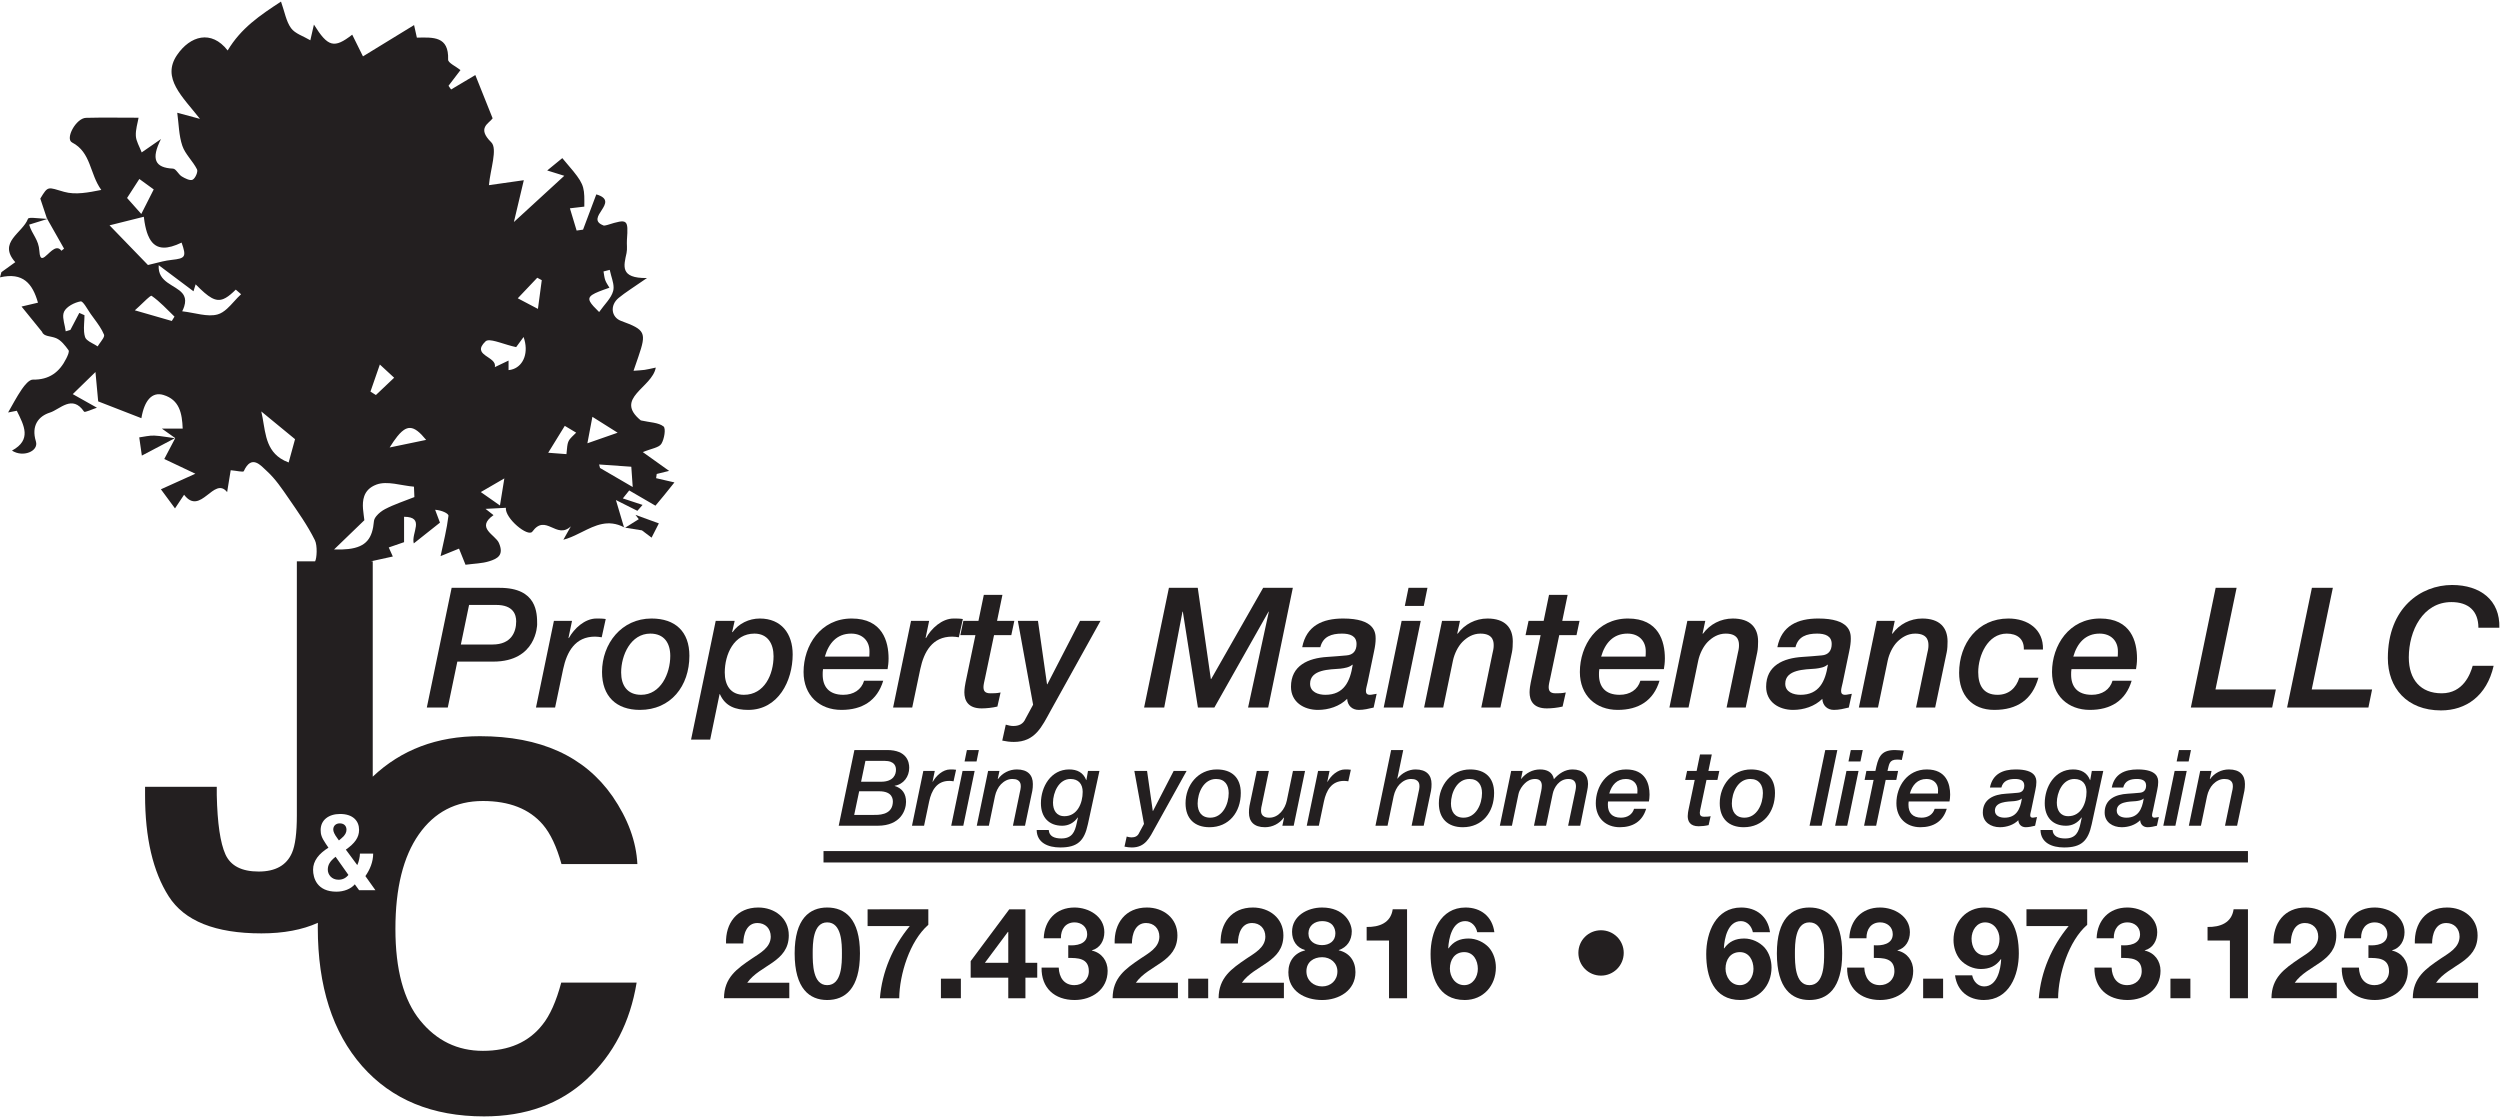 <?xml version="1.0" encoding="UTF-8" standalone="no"?>
<svg
   xmlns:dc="http://purl.org/dc/elements/1.1/"
   xmlns:cc="http://creativecommons.org/ns#"
   xmlns:rdf="http://www.w3.org/1999/02/22-rdf-syntax-ns#"
   xmlns:svg="http://www.w3.org/2000/svg"
   xmlns="http://www.w3.org/2000/svg"
   viewBox="0 0 2016 901.333"
   height="901.333"
   width="2016"
   xml:space="preserve"
   id="svg2"
   version="1.1"><defs
     id="defs6" /><g
     transform="matrix(1.333,0,0,-1.333,0,901.333)"
     id="g10"><g
       transform="scale(0.1)"
       id="g12"><path
         id="path14"
         style="fill:#231f20;fill-opacity:1;fill-rule:nonzero;stroke:none"
         d="m 3883.34,3553.34 c 8.71,-6.59 18.19,-13.75 28.04,-21.21 9.86,-7.45 20.1,-15.19 30.33,-22.93 v 0 c 7.48,14.65 14.95,29.29 22.32,43.73 7.37,14.45 14.65,28.71 21.72,42.57 -14.81,5.38 -28.48,10.36 -41.32,15.04 -38.49,14.01 -69.38,25.25 -100.27,36.49 6.74,-8.67 13.48,-17.34 20.22,-26.01 -27.48,-17.16 -54.95,-34.31 -82.43,-51.47 34.73,-5.46 69.34,-11.04 101.39,-16.21" /><path
         id="path16"
         style="fill:#231f20;fill-opacity:1;fill-rule:nonzero;stroke:none"
         d="m 3776.47,3566.14 c 1.83,1.14 3.66,2.27 5.48,3.41 -0.74,0.12 -1.46,0.24 -2.2,0.36 -0.1,-0.14 -3.28,-3.77 -3.28,-3.77" /><path
         id="path18"
         style="fill:#231f20;fill-opacity:1;fill-rule:nonzero;stroke:none"
         d="m 933.473,4126.52 c -30.145,1.33 -60.711,-6.85 -91.09,-10.79 5.23,-36.62 10.457,-73.25 15.73,-110.19 28.758,15.16 54.489,28.72 79.2,41.74 18.734,9.87 36.785,19.38 54.082,28.5 14.875,7.84 29.585,15.59 43.925,23.15 7.47,3.94 15,7.91 22.43,11.82 -31.16,4.02 -62.051,9.8 -92.996,13.25 -10.414,1.16 -20.836,2.06 -31.281,2.52" /><path
         id="path20"
         style="fill:#231f20;fill-opacity:1;fill-rule:nonzero;stroke:none"
         d="m 2920.66,1916.01 c 160.6,0 281.81,-47.7 363.6,-143.07 45.72,-53.66 83.24,-133.2 112.45,-238.51 h 459.1 c -6.89,137.15 -57.02,273.74 -150.41,409.92 -169.12,242.45 -436.52,363.7 -802.24,363.7 -259.58,0 -475.61,-81.75 -648.26,-244.86 v 1302.78 h -11.04 c 41.98,9.22 86.26,18.94 132.5,29.09 -10.14,22.5 -17.42,38.65 -24.7,54.8 27.09,9.32 54.19,18.64 92.75,31.91 v 153.76 c 129.63,-1.36 41.23,-98.98 58.73,-161.22 58.46,46.38 108.86,86.37 158.39,125.66 -9.7,25.84 -19.46,51.83 -29.21,77.82 39.44,-2.69 82.34,-22.36 80.61,-36.67 -9.69,-80.62 -30.11,-159.94 -47.73,-243.75 32.06,13.05 69.14,28.14 111.6,45.42 15.27,-37.91 27.61,-68.59 39.3,-97.63 52.62,7.16 100.03,7.54 143.31,21.1 49.95,15.66 90.89,36.64 58.81,110.67 -21.66,49.98 -142.64,91.12 -32.73,168.45 -10.31,8.09 -20.63,16.19 -48.28,37.86 55.36,2.91 88.54,4.66 122.94,6.47 -6.5,-63.5 134.29,-179.79 160.36,-143.97 81.39,111.78 145.47,-50.75 233.04,31.9 -27.87,-49.65 -36.73,-65.43 -45.59,-81.21 7.86,2.05 15.62,4.43 23.29,7.07 0.17,0.05 0.32,0.13 0.49,0.18 31.02,10.7 60.69,25.55 90.06,40.21 79.41,39.67 156.69,77.87 252.91,28.2 -10.15,34.21 -20.45,68.92 -31.77,107.09 -5.42,18.26 -10.99,37.08 -17.04,57.46 55.17,-27.72 92.52,-46.48 129.86,-65.25 10.46,11.94 20.92,23.88 31.37,35.81 -39.8,13.11 -79.59,26.22 -119.39,39.33 12.87,16.07 25.75,32.14 38.63,48.2 52.49,-30.51 104.97,-61.03 158.65,-92.24 14.68,17.62 33.41,39.71 51.73,62.15 20.25,24.82 40.13,49.94 63.14,78.64 -46.51,10.72 -78.65,18.13 -110.78,25.54 1.18,8.52 2.37,17.04 3.56,25.56 23.43,5.78 46.86,11.57 75.12,18.54 -56.63,40.44 -107.29,76.63 -159.18,113.69 53.33,22.09 97.2,26.68 111.96,49.82 18.21,28.57 28.48,93.86 13.28,105.48 -31.85,24.36 -82.62,23.98 -137.43,36.43 -164.25,134.45 69.11,196.94 90.6,319.6 -31.59,-6.62 -49.26,-11.26 -67.22,-13.83 -18.1,-2.6 -36.48,-3.15 -67.34,-5.6 12.23,35.5 20.77,60.21 29.25,84.94 50.34,146.76 42.52,163 -104.26,216.68 -59.91,21.9 -69.51,94.28 -15.14,139.12 41.41,34.14 87.83,62.21 171.52,120.46 -166.19,-2.67 -139.83,75.28 -123.67,151.05 5.44,25.53 0.51,53.09 2.39,79.58 8.91,125.21 4.36,128.71 -117.89,90.52 -14.16,-4.42 -29.59,-4.8 -22.34,-3.7 -123.62,44.97 107.24,143.82 -45.07,188.52 -29.75,-79.2 -54.95,-146.25 -80.14,-213.3 -12.97,-1.87 -25.95,-3.74 -38.92,-5.61 l -40.64,134.59 c 28.55,3.35 57.1,6.71 87.18,10.24 0.25,25.49 0.45,46.2 -0.27,64.06 -3.14,77.41 -23.63,101.39 -132.9,229.33 l -0.08,-0.07 c -28.07,-22.87 -55.99,-45.74 -91.23,-74.62 35.24,-10.98 61.54,-19.17 103.32,-32.19 -99.12,-90.95 -187.61,-172.15 -304.88,-279.75 22.56,95.14 37.34,157.47 59.99,253 -80.21,-11.39 -149.04,-21.16 -210.95,-29.95 7.61,93.26 53.82,220.23 13.88,259.45 -89.04,87.41 -13.01,113.51 8.48,144.89 -36.98,92.47 -69.38,173.5 -104.7,261.81 -50.59,-30.14 -98.6,-58.75 -146.62,-87.36 -5.19,7.47 -10.39,14.93 -15.58,22.39 24.16,31.73 48.33,63.46 72.41,95.07 -27.1,21.91 -75.58,43.55 -74.84,63.35 5.28,141.74 -89.05,134.94 -188.99,132.84 -6.8,30.59 -13.84,62.27 -16.89,76.01 -103.73,-63.52 -206.4,-126.39 -309.17,-189.34 -20.17,40.72 -42.09,84.98 -65.04,131.31 -109.34,-85.26 -147.04,-75.17 -231.67,61.09 -8.63,-37.76 -15.33,-67.06 -21.72,-95.03 -42.33,25.23 -92.33,39.93 -116.57,73.33 -29.98,41.29 -38.55,98.1 -60.83,160.73 -128.96,-84.26 -241.96,-160.68 -322.73,-295.73 -99.07,127.46 -227.49,88 -306.11,-27.36 -95.317,-139.84 32.73,-251.54 138.64,-386.46 -67.69,18.26 -97.48,26.3 -137.53,37.1 9.53,-68.46 9.61,-137.77 30.79,-199.88 17.57,-51.56 63.89,-92.69 88.91,-142.73 7.08,-14.18 -10.4,-54.32 -26.69,-62.5 -15.16,-7.61 -45.94,7.83 -65.77,19.85 -20.17,12.22 -34.73,46.38 -52.84,47.22 -109.648,5.11 -134.097,57.64 -72.831,178.9 -53.731,-37.25 -80.09,-55.52 -116.641,-80.86 -13.598,36.2 -33.531,67.42 -35.332,99.67 -2.168,38.78 11.094,78.42 16.422,110.24 -114.41,0 -216.234,1.93 -317.941,-0.73 -60.325,-1.58 -127.75,-126.55 -84.325,-149 116.02,-59.98 105.715,-189.5 176.735,-287.13 -77.34,-15.36 -155.992,-31.11 -224.629,-11.61 -99.465,28.26 -96.379,39.13 -144.324,-40.81 15.871,-47.63 27.769,-83.33 39.664,-119.03 l 4.039,-3.89 c -0.524,-0.16 -1.039,-0.32 -1.563,-0.48 3.145,-5.56 6.293,-11.12 9.438,-16.68 30.695,-54.22 61.39,-108.44 92.129,-162.73 -5.11,-4.09 -10.536,-8.43 -15.961,-12.76 v 0 c -9.356,12.99 -19.637,16.73 -30.215,15.04 -17.625,-2.81 -36.086,-20.73 -52.449,-36.06 -13.09,-12.26 -24.844,-22.86 -33.766,-22.75 -4.465,0.05 -8.219,2.78 -11.078,9.32 -2.859,6.53 -4.824,16.88 -5.711,32.17 -2.055,35.47 -13.184,60.66 -25.973,84.43 -6.394,11.89 -13.203,23.42 -19.508,35.71 -3.148,6.14 -6.171,12.47 -8.953,19.13 -2.781,6.65 -5.312,13.63 -7.492,21.08 16.121,5.02 32.391,10.08 48.59,15.12 20.32,6.33 40.586,12.63 60.949,18.98 -0.109,0.19 -0.219,0.38 -0.328,0.57 -0.988,0.03 -2.176,0.14 -3.199,0.18 -24.863,1.02 -58.426,5.32 -82.68,6.1 -0.554,0.02 -1.207,0.07 -1.75,0.09 -3.961,0.1 -7.355,-0.02 -10.679,-0.16 -1.032,-0.04 -2.325,0.01 -3.282,-0.06 -3,-0.22 -5.222,-0.74 -7.402,-1.27 -0.742,-0.18 -1.852,-0.23 -2.484,-0.45 -2.489,-0.87 -4.149,-2.05 -4.747,-3.64 C 136.332,5350.84 -15.324,5296.7 92.422,5175.73 59.918,5152.29 34.184,5133.73 8.449,5115.17 5.633,5104.73 2.816,5094.29 0,5083.85 c 139.992,32.3 196.918,-38.12 229.727,-153.23 -38.219,-9.01 -71.325,-16.8 -99.426,-23.42 44.797,-55.23 84.551,-104.24 124.297,-153.24 10.117,-29.28 51.687,-24 85.066,-38.11 30.176,-12.76 54.391,-44.52 74.82,-72.57 6.422,-8.82 -5.457,-33.96 -13.16,-49.57 -41.234,-83.52 -103.656,-130.25 -202.523,-128.55 -22.156,0.39 -49.914,-33.55 -66.418,-57.63 C 99.891,4360.12 73.484,4308.54 49,4266.35 c 4.449,0.88 29.043,5.79 52.582,10.48 44.148,-89.59 91.539,-175.6 -29.121,-241 66.422,-43.41 163.031,-3.83 144.695,55.64 -29.734,96.42 17.02,152.99 85.051,174.43 60.508,19.08 134.832,111.27 206.43,5.44 4.449,-6.57 50.886,15.27 77.789,23.88 -20.922,11.76 -41.848,23.51 -65.367,36.73 -23.52,13.22 -49.633,27.89 -80.938,45.48 23.871,23.25 46.395,45.17 68.856,67.04 22.461,21.87 44.863,43.67 68.484,66.67 v 0 h 0.004 c 0.933,-10.1 1.82,-19.69 2.668,-28.84 0.847,-9.16 1.652,-17.87 2.426,-26.19 1.543,-16.66 2.945,-31.8 4.25,-45.93 2.617,-28.25 4.859,-52.46 7.097,-76.66 86.477,-33.63 172.953,-67.26 261.371,-101.64 18.278,109.31 65.703,160.9 133.047,140.59 97.636,-29.43 113.246,-110.93 116.846,-203.69 H 979.344 c 35.326,-25.12 57.876,-41.15 80.246,-57.06 -0.43,-0.22 -0.86,-0.45 -1.29,-0.68 -0.18,-0.09 -0.36,-0.19 -0.55,-0.29 0.66,-0.08 1.32,-0.19 1.98,-0.27 v 0 c -0.07,-0.13 -0.13,-0.26 -0.2,-0.38 -21.91,-41.71 -43.82,-83.4 -65.733,-125.11 49.973,-23.69 99.963,-47.36 188.143,-89.15 -83.35,-37.63 -145.48,-65.68 -208.51,-94.13 19.785,-26.82 47.52,-64.43 85.24,-115.57 18.06,27.12 36.89,55.41 54.99,82.59 100.04,-131.91 180.57,116.04 260.39,15.95 7.81,47.83 14.75,90.31 21.61,132.34 35.3,-3.06 75.84,-12.97 79.08,-5.88 47.61,104.44 103,34.12 140.14,0.23 50.82,-46.37 90.84,-105.75 130.28,-163.12 56.78,-82.59 115.55,-165.09 159.75,-254.41 16.38,-33.1 11.72,-110.47 1.33,-127.87 H 1795.79 V 1829.16 c 0,-106.35 -9.8,-181.87 -29.37,-226.55 -32.67,-75.56 -99.91,-113.32 -201.62,-113.32 -102.71,0 -169.67,34.54 -200.96,103.62 -31.28,69.04 -48.77,188.55 -52.48,358.47 v 50.68 H 877.582 v -50.68 c 0,-258.36 47.629,-462.33 142.828,-611.88 95.23,-149.58 282.26,-224.34 561.16,-224.34 133.62,0 247.28,21.47 341.41,63.91 -0.13,-9.77 -0.49,-19.34 -0.49,-29.23 0,-354.766 89.45,-634.012 268.37,-837.707 C 2369.79,109.41 2615.57,8.051 2928.21,8.051 c 252.64,0 459.83,75 621.54,225.066 161.71,150.031 262.24,344.824 301.59,584.336 h -456.13 c -30.13,-113.277 -68.07,-198.254 -113.72,-254.894 -82.66,-105.344 -202.72,-158 -360.17,-158 -153.61,0 -280.18,61.351 -379.85,184.086 -99.63,122.699 -149.44,307.308 -149.44,553.745 0,246.44 47.22,436.97 141.61,571.66 94.43,134.65 223.44,201.96 387.02,201.96 z m 898.41,2022.15 c 2.2,-31.54 3.89,-55.75 6.11,-87.67 0.75,-10.64 1.55,-22.13 2.45,-35.04 -17.42,10.14 -34.49,20.08 -51.29,29.87 -50.41,29.37 -98.48,57.37 -146.55,85.37 -1.85,7.06 -3.7,14.12 -5.56,21.18 65.76,-4.63 131.51,-9.25 194.84,-13.71 z m -132.29,1083.01 c -8.77,15.37 -19.49,29.53 -25.23,45.48 -6.02,16.72 -7.26,35.15 -10.6,52.84 12.56,3.21 25.11,6.42 37.66,9.64 h 0.01 c 2.05,-10.71 5.01,-21.66 8.13,-32.65 9.37,-32.98 20.23,-66.34 12.72,-94.87 -11.58,-44.02 -51.92,-80.47 -84.98,-127.63 -27.83,27.28 -46.58,46.88 -54.7,62.52 -17.87,34.39 15.67,49.54 116.99,84.67 z M 3583.7,4240.2 c 47.12,-29.68 82.63,-52.06 117.57,-74.06 11.65,-7.34 23.23,-14.64 35.16,-22.16 -63.31,-22.11 -115.43,-40.31 -182.99,-63.9 v 0 c 9.4,49.74 18.92,100.1 30.26,160.12 z m -217.99,-137.32 c 16,25.95 32.27,52.34 50.95,82.64 v 0 c 6.2,-3.7 16.36,-9.78 28.5,-17.04 6.07,-3.64 12.63,-7.56 19.44,-11.64 6.81,-4.07 13.87,-8.29 20.94,-12.52 -7.95,-8.6 -17.18,-16.61 -25.59,-25 -8.41,-8.39 -16,-17.16 -20.66,-27.28 -2.45,-5.29 -4.18,-10.91 -5.49,-16.83 -3.91,-17.76 -3.89,-38.23 -7.1,-60.78 v 0 c -39.58,3.01 -74.82,5.69 -110.34,8.39 17.61,28.57 33.35,54.1 49.35,80.06 z m -115.55,978.6 c 9.1,-4.89 18.2,-9.78 27.3,-14.66 -7.55,-56.53 -15.1,-113.06 -23.23,-173.85 -35.35,18.61 -68.66,36.14 -121.98,64.21 43.38,45.72 80.64,85.01 117.91,124.3 z m -312.81,-384.8 c 2.94,2.81 6.83,4.62 11.54,5.62 32.93,6.97 105.88,-26.25 173.62,-40.53 -0.77,-1.05 1.39,1.9 5.88,8.02 7.49,10.21 21.44,29.22 39.07,53.23 v 0 0 c 32.53,-92.71 0.54,-171.11 -62.24,-194.05 -8.97,-3.28 -18.57,-5.42 -28.69,-6.32 v 57.8 c -6.22,-2.97 -12.43,-5.94 -18.78,-8.97 -19.05,-9.1 -39.32,-18.79 -64.44,-30.79 v 0 h -0.01 c 4.15,16.48 -2.99,29.01 -14.59,39.92 -11.6,10.89 -27.67,20.15 -41.41,30.08 -10.3,7.45 -19.29,15.26 -24.09,24.43 -1.6,3.06 -2.74,6.26 -3.3,9.65 -2.26,13.57 4.62,30.1 27.44,51.91 z m 38.49,-872.72 c 23.3,13.52 47.93,27.81 75.21,43.64 v 0 0 c -5,-30.9 -9.05,-55.87 -13.14,-81.1 -3.07,-18.93 -6.16,-38.01 -9.7,-59.86 -1.18,-7.28 -2.41,-14.87 -3.7,-22.87 h -0.01 v 0 c -11.17,7.83 -21.78,15.25 -31.96,22.38 -30.55,21.39 -57.26,40.09 -83.97,58.79 21.98,12.75 43.97,25.5 67.27,39.02 z M 805.379,5620.88 c 12.047,18.68 24.234,37.58 37.5,58.15 8.324,-6.05 16.266,-11.83 23.91,-17.39 22.93,-16.67 43.18,-31.39 63.149,-45.91 -25.168,-49.69 -47.563,-93.9 -75.215,-148.49 -13.297,14.96 -27.102,30.49 -41.43,46.61 -14.332,16.11 -29.188,32.83 -44.594,50.16 12.719,19.72 24.629,38.19 36.68,56.87 z M 623.602,4714.35 c -3.493,-6.06 -8.051,-12.57 -12.821,-19.17 -7.156,-9.9 -14.781,-19.99 -19.996,-29.07 -19.922,13.85 -48.5,24.97 -64.793,39.97 -5.433,4.99 -9.5,10.42 -11.426,16.53 -1.597,5.05 -2.847,10.22 -3.812,15.47 -0.965,5.25 -1.652,10.59 -2.113,16 -2.774,32.46 2.453,67.45 2.453,100.79 -10.457,4.62 -20.914,9.24 -31.375,13.86 -17.953,-34.3 -35.903,-68.6 -53.856,-102.89 -9.445,-2.83 -18.894,-5.65 -28.34,-8.48 -4.117,35.28 -19.937,76.18 -13.867,106.56 0.867,4.34 2.18,8.46 4.039,12.33 14.938,31.04 62.758,55.47 99.899,62.19 v 0 c 15.234,2.76 41.176,-47.82 60.586,-75.31 7.218,-10.22 14.718,-20.36 22.199,-30.51 22.449,-30.48 44.75,-61.16 58.848,-95.15 2.453,-5.91 -0.387,-14.02 -5.625,-23.12 z m 83.945,695.4 c 47.996,12 104.562,26.15 162.461,40.63 1.332,-11.41 2.844,-22.27 4.543,-32.58 5.097,-30.95 11.879,-56.98 20.512,-78.34 2.878,-7.12 5.964,-13.71 9.257,-19.8 19.778,-36.5 47.203,-54.57 83.637,-55.93 30.363,-1.14 66.983,9.32 110.653,30.34 3.78,-10.8 6.97,-20.4 9.5,-28.94 5.07,-17.07 7.49,-29.92 6.68,-39.74 -0.4,-4.91 -1.61,-9.06 -3.7,-12.61 -8.38,-14.2 -30.86,-18.71 -72.17,-23.2 -38.955,-4.23 -77.268,-14.41 -111.357,-23.12 -11.364,-2.9 -22.254,-5.64 -32.547,-7.94 -79.2,81.81 -154.782,159.89 -232.34,240.01 13.828,3.46 28.871,7.22 44.871,11.22 z m 331.773,-589.79 c -32.22,9.29 -64.445,18.57 -100.449,28.94 -36.008,10.37 -75.797,21.83 -123.144,35.46 35.375,31.14 70.531,67.82 89.074,82.02 6.183,4.73 10.515,6.96 12.398,5.66 25.403,-17.62 48.719,-38.24 71.34,-59.86 22.611,-21.63 44.531,-44.27 67.121,-65.94 -5.45,-8.76 -10.89,-17.52 -16.34,-26.28 z m 333.7,73.65 c -17.59,-15.78 -36.07,-28.39 -56.47,-34.07 -15.38,-4.29 -31.52,-5.81 -48.33,-5.54 -33.6,0.54 -69.84,8.24 -107.82,15.32 -18.99,3.54 -38.4,6.93 -58.15,9.19 5.23,10.48 9.2,20.13 12.05,29.07 8.58,26.8 7.15,47.1 -0.55,63.58 -2.57,5.49 -5.83,10.56 -9.65,15.31 -42.03,52.2 -151.53,65.11 -144.014,170.95 l 0.004,-0.01 v 0.01 c 77.75,-58.33 145.43,-109.11 210.43,-157.87 1.76,5.72 3.73,12.09 5.89,19.12 2.16,7.02 4.52,14.69 7.08,22.97 79.41,-80.82 121.28,-108.08 169.36,-88.06 8.74,3.64 17.69,8.85 27.1,15.58 4.71,3.36 9.53,7.1 14.51,11.23 9.95,8.24 20.49,18 31.9,29.22 h 0.01 c 10.68,-9.3 21.36,-18.59 32.04,-27.89 -29.22,-26.65 -56.08,-61.8 -85.39,-88.11 z m 383.75,-891.28 c -3.41,-12.44 -6.92,-25.24 -10.54,-38.45 -18.81,6.97 -35.07,15.21 -49.18,24.53 -98.74,65.24 -91.92,183.27 -116.38,284.28 v 0 0 c 67.79,-55.72 134.36,-110.42 204.22,-167.82 -8.59,-31.31 -17.89,-65.25 -28.12,-102.54 z m 673.96,148.39 c 4.35,3.84 8.64,7.17 12.87,10.01 12.7,8.5 24.96,12.49 37.37,12.11 28.96,-0.87 58.76,-25.54 97.03,-72.32 -53.02,-11.01 -106.91,-22.2 -163.38,-33.93 -18.82,-3.91 -37.93,-7.87 -57.39,-11.91 16.88,27.03 32.13,49.29 46.32,66.92 9.47,11.76 18.47,21.45 27.18,29.12 z m -177.29,277.58 c 12.61,36.38 26.33,75.94 44.47,128.26 v 0 0 c 9.44,-8.72 18.04,-16.67 26.02,-24.03 23.93,-22.1 42.23,-39 60.52,-55.9 -36.8,-34.88 -73.6,-69.77 -110.4,-104.65 -10.99,6.89 -21.98,13.78 -32.97,20.66 4.08,11.78 8.16,23.54 12.36,35.66 z m -206.66,-965.64 c 58,55.98 102.61,99.03 157.47,151.98 -3.87,39.01 -17.94,97.22 -0.71,145.55 10.33,28.99 31.93,54.44 73.76,70.04 65.02,24.26 150.61,-6.61 226.94,-12.68 0.88,-20.98 1.74,-41.95 2.62,-62.92 -59.62,-23.79 -121.38,-43.5 -177.96,-73.1 -17.57,-9.19 -38.33,-24.87 -51.99,-41.78 -8.2,-10.15 -13.83,-20.75 -14.7,-30.66 -8.98,-103.06 -45.6,-155.86 -154.07,-168.68 -25.03,-2.95 -53.88,-3.78 -87.11,-2.6 8.9,8.59 17.46,16.85 25.75,24.85 z m 125.5,-2086.16 -25.85,35.51 c -23.24,-27.75 -65.85,-44.55 -111.05,-44.55 -116.89,0 -141.42,81.37 -141.42,133.02 0,53.59 35.51,97.52 92.99,133.03 l -16.15,23.9 c -25.84,38.07 -31,56.81 -31,83.28 0,60.07 48.43,96.86 117.54,96.86 78.77,0 114.94,-42.61 114.94,-96.2 0,-45.87 -25.85,-81.38 -80.09,-119.48 l 69.11,-93.6 c 9.7,19.98 16.14,50.99 16.14,69.73 h 80.06 c 0,-49.75 -19.37,-96.86 -47.12,-136.25 l 60.7,-85.25 h -98.8" /><path
         id="path22"
         style="fill:#231f20;fill-opacity:1;fill-rule:nonzero;stroke:none"
         d="m 2050.23,1677.43 16.77,14.21 c 20.68,16.76 29.07,34.22 29.07,50.36 0,25.19 -16.77,38.73 -40.67,38.73 -21.97,0 -39.39,-13.54 -39.39,-37.44 0,-12.27 7.72,-29.73 23.24,-50.37 l 10.98,-15.49" /><path
         id="path24"
         style="fill:#231f20;fill-opacity:1;fill-rule:nonzero;stroke:none"
         d="m 1983.07,1500.48 c 0,-29.06 22.62,-60.69 64.57,-60.69 25.18,0 44.55,9.67 60.07,29.07 l -77.5,109.77 c -34.88,-27.12 -47.14,-49.74 -47.14,-78.15" /><path
         id="path26"
         style="fill:#231f20;fill-opacity:1;fill-rule:nonzero;stroke:none"
         d="m 3023.29,3205.58 h -291.1 l -150.14,-724.25 h 126.79 l 57.82,277.93 h 217.1 c 262.69,0 265.74,221.13 265.74,225.19 0,67.96 0,221.13 -226.21,221.13 z m -43.62,-342.85 h -191.71 l 49.72,239.38 h 164.34 c 103.44,0 120.69,-58.82 120.69,-99.41 0,-63.9 -29.41,-139.97 -143.04,-139.97" /><path
         id="path28"
         style="fill:#231f20;fill-opacity:1;fill-rule:nonzero;stroke:none"
         d="m 3406.7,2713.62 c 22.31,105.48 73.02,196.78 192.75,196.78 13.16,0 27.36,-2.03 40.56,-4.06 l 24.35,110.56 c -18.25,3.05 -37.55,3.05 -55.81,3.05 -71.01,0 -135.93,-60.86 -167.35,-118.68 l -2.04,2.03 21.3,102.45 h -109.53 l -108.54,-524.42 h 115.64 l 48.67,232.29" /><path
         id="path30"
         style="fill:#231f20;fill-opacity:1;fill-rule:nonzero;stroke:none"
         d="m 3941.22,3019.95 c -180.55,0 -299.24,-151.14 -299.24,-323.58 0,-146.07 85.22,-229.24 229.27,-229.24 186.64,0 299.23,144.03 299.23,327.64 0,146.06 -85.22,225.18 -229.26,225.18 z m -62.88,-461.54 c -84.17,0 -120.72,57.83 -120.72,134.93 0,104.47 57.82,235.32 176.5,235.32 84.21,0 120.72,-57.82 120.72,-134.92 0,-106.5 -57.81,-235.33 -176.5,-235.33" /><path
         id="path32"
         style="fill:#231f20;fill-opacity:1;fill-rule:nonzero;stroke:none"
         d="m 4596.47,3019.95 c -64.92,0 -128.8,-30.43 -165.34,-83.17 l -2.02,2.02 15.21,66.95 h -114.63 l -149.1,-718.17 h 115.64 l 56.81,274.91 h 2.01 c 32.46,-74.06 95.37,-95.36 171.44,-95.36 181.56,0 268.79,175.47 268.79,335.74 0,124.78 -67.94,217.08 -198.81,217.08 z m -96.34,-461.54 c -82.17,0 -115.67,59.86 -115.67,134.93 0,109.53 54.8,235.32 179.55,235.32 80.12,0 115.63,-60.87 115.63,-136.95 0,-109.55 -54.76,-233.3 -179.51,-233.3" /><path
         id="path34"
         style="fill:#231f20;fill-opacity:1;fill-rule:nonzero;stroke:none"
         d="m 5090.42,2467.13 c 124.78,0 216.06,54.76 252.58,176.5 h -115.64 c -16.21,-54.77 -63.88,-85.22 -125.78,-85.22 -87.23,0 -124.75,49.7 -124.75,121.73 0,10.15 0,21.3 2.01,33.48 h 390.55 c 3.05,17.23 6.06,39.56 6.06,64.92 0,102.45 -36.51,241.41 -223.12,241.41 -187.69,0 -291.13,-162.29 -291.13,-323.58 0,-142.02 96.37,-229.24 229.22,-229.24 z m 58.86,461.53 c 68.97,0 110.54,-44.64 110.54,-106.51 0,-10.15 0,-20.28 -1,-32.46 h -268.79 c 23.31,81.15 73.02,138.97 159.25,138.97" /><path
         id="path36"
         style="fill:#231f20;fill-opacity:1;fill-rule:nonzero;stroke:none"
         d="m 5567.13,2713.62 c 22.31,105.48 73.02,196.78 192.75,196.78 13.16,0 27.36,-2.03 40.56,-4.06 l 24.35,110.56 c -18.25,3.05 -37.55,3.05 -55.81,3.05 -71.01,0 -135.93,-60.86 -167.35,-118.68 l -2.04,2.03 21.3,102.45 h -109.53 l -108.54,-524.42 h 115.64 l 48.67,232.29" /><path
         id="path38"
         style="fill:#231f20;fill-opacity:1;fill-rule:nonzero;stroke:none"
         d="M 5900.86,2919.53 5841,2632.47 c -2,-9.13 -7.1,-38.56 -7.1,-58.82 0,-48.71 21.31,-97.42 104.48,-97.42 29.41,0 65.92,4.09 95.37,11.16 l 19.26,85.22 c -22.31,-5.06 -44.65,-5.06 -61.87,-5.06 -34.5,0 -41.6,16.21 -41.6,38.52 0,12.2 5.09,34.5 10.15,56.83 l 53.76,256.63 h 104.48 l 18.26,86.22 h -104.48 l 32.46,157.22 h -112.59 l -32.46,-157.22 h -91.32 l -18.25,-86.22 h 91.31" /><path
         id="path40"
         style="fill:#231f20;fill-opacity:1;fill-rule:nonzero;stroke:none"
         d="m 6204.12,2414.36 c -14.21,-33.46 -40.57,-44.61 -75.07,-44.61 -14.2,0 -30.42,4.05 -44.62,8.1 l -21.3,-96.37 c 23.31,-5.06 46.66,-8.1 69.97,-8.1 129.84,0 169.4,92.31 224.2,191.7 l 300.24,540.67 H 6533.77 L 6336,2622.32 h -2.04 l -54.77,383.43 h -121.73 l 92.32,-507.17 -45.66,-84.22" /><path
         id="path42"
         style="fill:#231f20;fill-opacity:1;fill-rule:nonzero;stroke:none"
         d="m 7153.54,3061.54 h 2.01 l 91.28,-580.21 h 99.42 l 327.64,580.21 h 2.02 l -125.75,-580.21 h 121.69 l 149.13,724.25 h -179.54 l -314.45,-551.81 h -2.04 l -79.12,551.81 h -174.46 l -150.14,-724.25 h 121.73 l 110.58,580.21" /><path
         id="path44"
         style="fill:#231f20;fill-opacity:1;fill-rule:nonzero;stroke:none"
         d="m 8328.07,2564.5 c -13.16,-1 -27.37,-6.09 -40.57,-6.09 -18.25,0 -24.35,9.14 -24.35,23.34 0,14.21 6.1,32.46 10.15,51.72 l 38.56,185.63 c 7.1,32.46 10.11,56.81 10.11,79.12 0,37.54 -6.06,121.73 -196.76,121.73 -124.78,0 -222.16,-43.63 -247.52,-173.47 h 109.58 c 16.21,64.92 67.96,82.18 130.84,82.18 47.66,0 88.23,-13.19 88.23,-62.9 0,-39.56 -19.26,-65.92 -60.83,-68.97 -37.55,-3.05 -77.12,-7.1 -115.63,-9.13 -115.68,-7.1 -220.15,-51.73 -220.15,-180.55 0,-92.29 77.11,-139.98 163.33,-139.98 63.88,0 130.84,21.3 176.5,66.96 2.01,-40.61 30.42,-66.96 69.98,-66.96 30.45,0 60.86,7.1 90.27,14.2 z m -310.39,-6.09 c -42.61,0 -92.29,16.24 -92.29,66.96 0,87.22 118.65,86.22 183.57,91.28 25.36,3.05 55.81,8.12 72.02,24.35 l 2.04,-2.03 c -15.2,-99.4 -52.75,-180.56 -165.34,-180.56" /><path
         id="path46"
         style="fill:#231f20;fill-opacity:1;fill-rule:nonzero;stroke:none"
         d="m 8635.41,3205.58 h -114.63 l -22.31,-109.55 h 114.63 l 22.31,109.55" /><path
         id="path48"
         style="fill:#231f20;fill-opacity:1;fill-rule:nonzero;stroke:none"
         d="m 8594.84,3005.75 h -115.63 l -108.53,-524.42 h 115.63 l 108.53,524.42" /><path
         id="path50"
         style="fill:#231f20;fill-opacity:1;fill-rule:nonzero;stroke:none"
         d="m 8730.78,2481.33 58.82,284.03 c 9.15,42.59 30.42,85.19 56.81,112.58 28.41,28.4 63.88,50.72 109.54,50.72 84.18,0 80.12,-57.82 80.12,-75.07 0,-14.19 -4.05,-31.44 -8.1,-48.69 l -66.93,-323.57 h 115.64 l 69.97,334.74 c 4.05,18.25 5.06,45.64 5.06,64.92 0,84.18 -47.67,138.96 -153.15,138.96 -72.02,0 -138.98,-34.48 -180.55,-92.3 l -2.05,2.03 16.25,76.07 h -108.53 l -108.54,-524.42 h 115.64" /><path
         id="path52"
         style="fill:#231f20;fill-opacity:1;fill-rule:nonzero;stroke:none"
         d="m 9260.21,2632.47 c -2.01,-9.13 -7.1,-38.56 -7.1,-58.82 0,-48.71 21.3,-97.42 104.48,-97.42 29.41,0 65.92,4.09 95.36,11.16 l 19.26,85.22 c -22.31,-5.06 -44.65,-5.06 -61.87,-5.06 -34.5,0 -41.6,16.21 -41.6,38.52 0,12.2 5.09,34.5 10.15,56.83 l 53.76,256.63 h 104.48 l 18.26,86.22 h -104.48 l 32.46,157.22 h -112.59 l -32.46,-157.22 h -91.31 l -18.26,-86.22 h 91.32 l -59.86,-287.06" /><path
         id="path54"
         style="fill:#231f20;fill-opacity:1;fill-rule:nonzero;stroke:none"
         d="m 9848.53,3019.95 c -187.66,0 -291.13,-162.29 -291.13,-323.58 0,-142.02 96.37,-229.24 229.22,-229.24 124.78,0 216.08,54.76 252.58,176.5 h -115.64 c -16.21,-54.77 -63.88,-85.22 -125.78,-85.22 -87.23,0 -124.75,49.7 -124.75,121.73 0,10.15 0,21.3 2.01,33.48 h 390.56 c 3,17.23 6.1,39.56 6.1,64.92 0,102.45 -36.6,241.41 -223.17,241.41 z m 106.49,-230.26 h -268.79 c 23.31,81.15 73.02,138.97 159.25,138.97 68.97,0 110.54,-44.64 110.54,-106.51 0,-10.15 0,-20.28 -1,-32.46" /><path
         id="path56"
         style="fill:#231f20;fill-opacity:1;fill-rule:nonzero;stroke:none"
         d="m 10273.5,2765.36 c 9.2,42.59 30.4,85.19 56.8,112.58 28.4,28.4 63.9,50.72 109.6,50.72 84.1,0 80.1,-57.82 80.1,-75.07 0,-14.19 -4.1,-31.44 -8.1,-48.69 l -66.9,-323.57 h 115.6 l 70,334.74 c 4,18.25 5,45.64 5,64.92 0,84.18 -47.6,138.96 -153.1,138.96 -72.1,0 -139,-34.48 -180.6,-92.3 l -2,2.03 16.2,76.07 h -108.5 l -108.5,-524.42 h 115.6 l 58.8,284.03" /><path
         id="path58"
         style="fill:#231f20;fill-opacity:1;fill-rule:nonzero;stroke:none"
         d="m 10847.6,2467.13 c 63.9,0 130.8,21.3 176.5,66.96 2,-40.61 30.4,-66.96 70,-66.96 30.4,0 60.8,7.1 90.2,14.2 l 18.3,83.17 c -13.2,-1 -27.4,-6.09 -40.6,-6.09 -18.2,0 -24.3,9.14 -24.3,23.34 0,14.21 6.1,32.46 10.1,51.72 l 38.6,185.63 c 7.1,32.46 10.1,56.81 10.1,79.12 0,37.54 -6.1,121.73 -196.8,121.73 -124.7,0 -222.1,-43.63 -247.5,-173.47 h 109.6 c 16.2,64.92 68,82.18 130.8,82.18 47.7,0 88.3,-13.19 88.3,-62.9 0,-39.56 -19.3,-65.92 -60.9,-68.97 -37.5,-3.05 -77.1,-7.1 -115.6,-9.13 -115.7,-7.1 -220.1,-51.73 -220.1,-180.55 0,-92.29 77.1,-139.98 163.3,-139.98 z m 135.9,249.52 c 25.3,3.05 55.8,8.12 72,24.35 l 2.1,-2.03 c -15.3,-99.4 -52.8,-180.56 -165.4,-180.56 -42.6,0 -92.3,16.24 -92.3,66.96 0,87.22 118.7,86.22 183.6,91.28" /><path
         id="path60"
         style="fill:#231f20;fill-opacity:1;fill-rule:nonzero;stroke:none"
         d="m 11419.7,2765.36 c 9.1,42.59 30.4,85.19 56.8,112.58 28.4,28.4 63.9,50.72 109.5,50.72 84.2,0 80.1,-57.82 80.1,-75.07 0,-14.19 -4,-31.44 -8.1,-48.69 l -66.9,-323.57 h 115.6 l 70,334.74 c 4.1,18.25 5.1,45.64 5.1,64.92 0,84.18 -47.7,138.96 -153.2,138.96 -72,0 -139,-34.48 -180.5,-92.3 l -2.1,2.03 16.3,76.07 h -108.6 l -108.5,-524.42 h 115.6 l 58.9,284.03" /><path
         id="path62"
         style="fill:#231f20;fill-opacity:1;fill-rule:nonzero;stroke:none"
         d="m 12064.7,2467.13 c 137,0 229.3,60.86 266.8,194.75 h -115.6 c -19.3,-62.88 -63.9,-103.47 -131.9,-103.47 -86.2,0 -116.7,58.83 -116.7,136.95 0,100.41 56.9,233.3 172.5,233.3 62.9,0 105.5,-31.44 103.5,-96.36 h 115.6 c 4.1,122.74 -92.3,187.65 -209,187.65 -186.6,0 -298.2,-152.16 -298.2,-328.66 0,-132.88 76.1,-224.16 213,-224.16" /><path
         id="path64"
         style="fill:#231f20;fill-opacity:1;fill-rule:nonzero;stroke:none"
         d="m 12642.9,2467.13 c 124.8,0 216.1,54.76 252.6,176.5 h -115.7 c -16.2,-54.77 -63.8,-85.22 -125.7,-85.22 -87.3,0 -124.8,49.7 -124.8,121.73 0,10.15 0,21.3 2,33.48 h 390.6 c 3,17.23 6,39.56 6,64.92 0,102.45 -36.5,241.41 -223.1,241.41 -187.7,0 -291.1,-162.29 -291.1,-323.58 0,-142.02 96.3,-229.24 229.2,-229.24 z m 58.9,461.53 c 68.9,0 110.5,-44.64 110.5,-106.51 0,-10.15 0,-20.28 -1,-32.46 h -268.8 c 23.3,81.15 73,138.97 159.3,138.97" /><path
         id="path66"
         style="fill:#231f20;fill-opacity:1;fill-rule:nonzero;stroke:none"
         d="m 13767.8,2590.9 h -365.2 l 127.8,614.68 h -126.7 l -150.2,-724.25 h 492 l 22.3,109.57" /><path
         id="path68"
         style="fill:#231f20;fill-opacity:1;fill-rule:nonzero;stroke:none"
         d="m 14350,2590.9 h -365.2 l 127.8,614.68 h -126.7 l -150.2,-724.25 h 492 l 22.3,109.57" /><path
         id="path70"
         style="fill:#231f20;fill-opacity:1;fill-rule:nonzero;stroke:none"
         d="m 14770.9,2567.55 c -126.8,0 -198.8,82.15 -198.8,217.06 0,161.3 85.2,334.75 257.6,334.75 103.5,0 163.4,-53.77 163.4,-155.2 h 126.7 c 5.1,166.35 -114.6,258.65 -286,258.65 -188.7,0 -388.5,-137.94 -388.5,-442.25 0,-179.54 114.6,-316.49 321.5,-316.49 151.2,0 277,87.27 318.5,269.83 h -126.7 c -14.2,-49.71 -56.9,-166.35 -187.7,-166.35" /><path
         id="path72"
         style="fill:#231f20;fill-opacity:1;fill-rule:nonzero;stroke:none"
         d="m 5500.3,2117.21 c 0,33.36 -12.82,107.11 -134.03,107.11 h -197.56 l -94.91,-457.96 h 235.38 c 141.76,0 171.9,96.85 171.9,144.32 0,48.11 -21.83,82.1 -68.63,96.23 v 1.28 c 53.87,8.97 87.85,55.15 87.85,109.02 z m -99.42,-214.23 c -7.03,-75.03 -91.7,-71.18 -118.65,-71.18 h -114.8 l 30.14,143.03 h 121.21 c 82.1,0 84.7,-50.02 82.1,-71.85 z m -71.81,129.56 h -119.96 l 26.29,126.38 h 114.18 c 65.44,0 70.56,-35.93 70.56,-54.53 0,-24.39 -11.53,-71.85 -91.07,-71.85" /><path
         id="path74"
         style="fill:#231f20;fill-opacity:1;fill-rule:nonzero;stroke:none"
         d="m 5768.46,2035.11 15.38,69.91 c -11.53,1.93 -23.72,1.93 -35.26,1.93 -44.9,0 -85.95,-38.48 -105.83,-75.03 l -1.28,1.28 13.48,64.78 h -69.29 l -68.62,-331.62 h 73.12 l 30.77,146.88 c 14.13,66.72 46.18,124.43 121.87,124.43 8.34,0 17.32,-1.28 25.66,-2.56" /><path
         id="path76"
         style="fill:#231f20;fill-opacity:1;fill-rule:nonzero;stroke:none"
         d="m 5835.18,2155.07 h 72.48 l 14.09,69.25 h -72.47 l -14.1,-69.25" /><path
         id="path78"
         style="fill:#231f20;fill-opacity:1;fill-rule:nonzero;stroke:none"
         d="m 5822.99,2097.98 -68.62,-331.62 h 73.13 l 68.62,331.62 h -73.13" /><path
         id="path80"
         style="fill:#231f20;fill-opacity:1;fill-rule:nonzero;stroke:none"
         d="m 6170.03,1970.98 -42.33,-204.62 h 73.09 l 44.28,211.66 c 2.56,11.57 3.22,28.89 3.22,41.05 0,53.24 -30.18,87.88 -96.86,87.88 -45.55,0 -87.89,-21.79 -114.18,-58.37 l -1.28,1.29 10.25,48.11 h -68.62 l -68.63,-331.62 h 73.13 l 37.2,179.61 c 5.75,26.92 19.23,53.87 35.9,71.19 17.97,17.95 40.42,32.08 69.28,32.08 53.24,0 50.68,-36.58 50.68,-47.49 0,-8.97 -2.57,-19.89 -5.13,-30.77" /><path
         id="path82"
         style="fill:#231f20;fill-opacity:1;fill-rule:nonzero;stroke:none"
         d="m 6581.16,1775.33 69.91,322.65 h -69.25 l -9.63,-55.18 h -1.29 c -17.94,46.21 -55.15,64.15 -102.64,64.15 -110.96,0 -171.23,-104.54 -171.23,-204.59 0,-83.38 46.8,-136 128.9,-136 39.14,0 71.22,17.98 93.67,50.02 l 1.28,-1.28 -7.06,-32.7 c -11.54,-53.87 -28.24,-93.02 -93.64,-93.02 -41.71,0 -73.79,13.48 -75.69,51.34 h -73.13 c 1.28,-77.63 68.62,-105.83 142.41,-105.83 104.55,0 145.6,39.11 167.39,140.44 z m -141.75,48.78 c -49.37,0 -69.25,37.2 -69.25,82.1 0,60.27 34.6,143.03 105.82,143.03 48.75,0 73.76,-30.79 73.76,-78.26 0,-67.34 -32.08,-146.87 -110.33,-146.87" /><path
         id="path84"
         style="fill:#231f20;fill-opacity:1;fill-rule:nonzero;stroke:none"
         d="m 6988.54,1756.1 189.84,341.88 h -78.25 l -125.06,-242.46 h -1.28 l -34.65,242.46 h -76.97 l 58.37,-320.71 -28.85,-53.24 c -9.01,-21.17 -25.67,-28.2 -47.46,-28.2 -9.01,0 -19.27,2.56 -28.23,5.12 l -13.48,-60.93 c 14.76,-3.22 29.52,-5.13 44.27,-5.13 82.1,0 107.11,58.34 141.75,121.21" /><path
         id="path86"
         style="fill:#231f20;fill-opacity:1;fill-rule:nonzero;stroke:none"
         d="m 7506.16,1964.58 c 0,92.35 -53.87,142.37 -144.97,142.37 -114.15,0 -189.22,-95.57 -189.22,-204.59 0,-92.39 53.91,-144.97 144.98,-144.97 118.02,0 189.21,91.07 189.21,207.19 z M 7321.42,1815.1 c -53.21,0 -76.32,36.58 -76.32,85.32 0,66.06 36.55,148.82 111.61,148.82 53.22,0 76.32,-36.58 76.32,-85.32 0,-67.35 -36.55,-148.82 -111.61,-148.82" /><path
         id="path88"
         style="fill:#231f20;fill-opacity:1;fill-rule:nonzero;stroke:none"
         d="m 7826.25,1766.36 68.66,331.62 h -73.13 l -37.21,-179.62 c -10.25,-49.36 -48.73,-103.26 -105.2,-103.26 -53.87,0 -50.65,36.58 -50.65,47.49 0,8.97 2.57,19.89 5.13,30.77 l 42.33,204.62 h -73.13 l -44.27,-211.66 c -2.56,-11.57 -3.19,-28.89 -3.19,-41.05 0,-53.24 30.14,-87.88 96.86,-87.88 45.52,0 87.85,21.82 114.15,58.37 l 1.28,-1.28 -10.25,-48.12 h 68.62" /><path
         id="path90"
         style="fill:#231f20;fill-opacity:1;fill-rule:nonzero;stroke:none"
         d="m 7973.79,2097.98 -68.63,-331.62 h 73.13 l 30.76,146.88 c 14.14,66.72 46.18,124.43 121.87,124.43 8.35,0 17.32,-1.28 25.67,-2.56 l 15.38,69.91 c -11.53,1.93 -23.73,1.93 -35.26,1.93 -44.9,0 -85.95,-38.48 -105.83,-75.03 l -1.28,1.28 13.47,64.78 h -69.28" /><path
         id="path92"
         style="fill:#231f20;fill-opacity:1;fill-rule:nonzero;stroke:none"
         d="m 8660.14,2019.07 c 0,53.24 -30.17,87.88 -96.85,87.88 -41.71,0 -84.04,-22.44 -109.06,-55.8 h -1.28 l 35.93,173.17 h -73.13 l -94.92,-457.96 h 73.13 l 37.17,179.61 c 5.78,26.92 19.26,53.87 35.92,71.19 17.98,17.95 40.43,32.08 69.29,32.08 53.24,0 50.68,-36.58 50.68,-47.49 0,-8.97 -2.57,-19.89 -5.13,-30.77 l -42.33,-204.62 h 73.09 l 44.27,211.66 c 2.56,11.57 3.22,28.89 3.22,41.05" /><path
         id="path94"
         style="fill:#231f20;fill-opacity:1;fill-rule:nonzero;stroke:none"
         d="m 8704.41,1902.36 c 0,-92.39 53.87,-144.97 144.98,-144.97 118.02,0 189.22,91.07 189.22,207.19 0,92.35 -53.87,142.37 -144.98,142.37 -114.15,0 -189.22,-95.57 -189.22,-204.59 z m 261.07,61.56 c 0,-67.35 -36.55,-148.82 -111.62,-148.82 -53.21,0 -76.32,36.58 -76.32,85.32 0,66.06 36.55,148.82 111.62,148.82 53.21,0 76.32,-36.58 76.32,-85.32" /><path
         id="path96"
         style="fill:#231f20;fill-opacity:1;fill-rule:nonzero;stroke:none"
         d="m 9486.31,1766.36 h 73.13 l 42.33,211.66 c 2.57,11.57 5.13,28.89 5.13,41.05 0,53.24 -30.79,87.88 -94.29,87.88 -44.9,0 -82.73,-25.01 -112.24,-58.99 -7.69,43.61 -43.62,58.99 -84.04,58.99 -45.52,0 -86.57,-22.44 -113.53,-57.08 l -1.28,1.28 9.63,46.83 h -69.28 l -68.62,-331.62 h 73.13 l 39.76,191.77 c 5.75,26.33 23.73,50.68 38.49,64.78 14.72,14.14 33.98,26.33 62.22,26.33 30.76,0 40.39,-18.6 40.39,-41.05 0,-19.89 -6.41,-42.99 -9.63,-59.65 l -37.83,-182.18 h 73.13 l 40.39,193.71 c 7.69,37.21 38.49,89.17 94.95,89.17 37.83,0 46.18,-23.73 45.52,-47.49 -0.62,-16.01 -5.13,-31.42 -6.41,-39.11 l -41.05,-196.28" /><path
         id="path98"
         style="fill:#231f20;fill-opacity:1;fill-rule:nonzero;stroke:none"
         d="m 9837.86,2106.95 c -118.65,0 -184.09,-102.6 -184.09,-204.59 0,-89.82 60.94,-144.97 144.98,-144.97 78.88,0 136.63,34.64 159.7,111.61 h -73.13 c -10.26,-34.64 -40.4,-53.9 -79.54,-53.9 -55.15,0 -78.88,31.45 -78.88,76.97 0,6.41 0,13.48 1.28,21.17 h 246.93 c 1.94,10.91 3.88,25.01 3.88,41.05 0,64.78 -23.11,152.66 -141.13,152.66 z m 67.34,-145.59 h -169.95 c 14.75,51.3 46.18,87.88 100.7,87.88 43.62,0 69.91,-28.23 69.91,-67.38 0,-6.41 0,-12.81 -0.66,-20.5" /><path
         id="path100"
         style="fill:#231f20;fill-opacity:1;fill-rule:nonzero;stroke:none"
         d="m 10348.5,1824.11 c -14.2,-3.23 -28.3,-3.23 -39.2,-3.23 -21.8,0 -26.3,10.26 -26.3,24.39 0,7.69 3.3,21.79 6.4,35.93 l 34,162.26 h 66.1 l 11.6,54.52 h -66.1 l 20.5,99.43 h -71.2 l -20.5,-99.43 h -57.7 l -11.6,-54.52 h 57.7 l -37.8,-181.53 c -1.3,-5.78 -4.5,-24.38 -4.5,-37.2 0,-30.8 13.5,-61.56 66.1,-61.56 18.6,0 41.7,2.56 60.3,7.03 l 12.2,53.91" /><path
         id="path102"
         style="fill:#231f20;fill-opacity:1;fill-rule:nonzero;stroke:none"
         d="m 10592.8,2106.95 c -114.1,0 -189.2,-95.57 -189.2,-204.59 0,-92.39 53.9,-144.97 145,-144.97 118,0 189.2,91.07 189.2,207.19 0,92.35 -53.9,142.37 -145,142.37 z m -39.7,-291.85 c -53.2,0 -76.3,36.58 -76.3,85.32 0,66.06 36.5,148.82 111.6,148.82 53.2,0 76.3,-36.58 76.3,-85.32 0,-67.35 -36.6,-148.82 -111.6,-148.82" /><path
         id="path104"
         style="fill:#231f20;fill-opacity:1;fill-rule:nonzero;stroke:none"
         d="m 10946.9,1766.36 h 73.2 l 94.9,457.96 h -73.1 l -95,-457.96" /><path
         id="path106"
         style="fill:#231f20;fill-opacity:1;fill-rule:nonzero;stroke:none"
         d="m 11268.9,2224.32 h -72.4 l -14.1,-69.25 h 72.4 l 14.1,69.25" /><path
         id="path108"
         style="fill:#231f20;fill-opacity:1;fill-rule:nonzero;stroke:none"
         d="m 11243.3,2097.98 h -73.1 l -68.6,-331.62 h 73.1 l 68.6,331.62" /><path
         id="path110"
         style="fill:#231f20;fill-opacity:1;fill-rule:nonzero;stroke:none"
         d="m 11476.8,2166.61 c 10.2,0 19.3,-0.66 28.2,-2.57 l 12.2,55.81 c -17.3,1.91 -34.6,4.47 -54.5,4.47 -89.8,0 -101.4,-50.02 -117.4,-126.34 h -54.5 l -10.9,-54.52 h 54.5 l -57.7,-277.1 h 73.1 l 57.7,277.1 h 64.2 l 10.9,54.52 h -64.2 c 10.3,39.77 9,68.63 58.4,68.63" /><path
         id="path112"
         style="fill:#231f20;fill-opacity:1;fill-rule:nonzero;stroke:none"
         d="m 11656.4,2106.95 c -118.7,0 -184.1,-102.6 -184.1,-204.59 0,-89.82 60.9,-144.97 145,-144.97 78.8,0 136.6,34.64 159.7,111.61 h -73.2 c -10.2,-34.64 -40.4,-53.9 -79.5,-53.9 -55.2,0 -78.9,31.45 -78.9,76.97 0,6.41 0,13.48 1.3,21.17 h 246.9 c 2,10.91 3.9,25.01 3.9,41.05 0,64.78 -23.1,152.66 -141.1,152.66 z m 67.3,-145.59 h -169.9 c 14.7,51.3 46.1,87.88 100.7,87.88 43.6,0 69.9,-28.23 69.9,-67.38 0,-6.41 0,-12.81 -0.7,-20.5" /><path
         id="path114"
         style="fill:#231f20;fill-opacity:1;fill-rule:nonzero;stroke:none"
         d="m 12322.8,1818.98 c -8.3,-0.66 -17.3,-3.88 -25.6,-3.88 -11.6,0 -15.4,5.78 -15.4,14.76 0,9 3.8,20.54 6.4,32.73 l 24.4,117.37 c 4.5,20.5 6.4,35.92 6.4,50.02 0,23.73 -3.8,76.97 -124.4,76.97 -79,0 -140.5,-27.57 -156.5,-109.67 h 69.2 c 10.3,41.05 43,51.96 82.8,51.96 30.1,0 55.8,-8.35 55.8,-39.77 0,-25.01 -12.2,-41.7 -38.5,-43.61 -23.7,-1.94 -48.8,-4.5 -73.1,-5.79 -73.2,-4.5 -139.2,-32.7 -139.2,-114.18 0,-58.37 48.7,-88.5 103.2,-88.5 40.5,0 82.8,13.47 111.6,42.33 1.3,-25.67 19.3,-42.33 44.3,-42.33 19.2,0 38.5,4.5 57.1,8.97 z m -196.2,-3.88 c -27,0 -58.4,10.29 -58.4,42.33 0,55.18 75,54.53 116.1,57.75 16,1.9 35.3,5.12 45.5,15.38 l 1.3,-1.28 c -9.6,-62.84 -33.3,-114.18 -104.5,-114.18" /><path
         id="path116"
         style="fill:#231f20;fill-opacity:1;fill-rule:nonzero;stroke:none"
         d="m 12654.5,2097.98 -9.6,-55.18 h -1.3 c -18,46.21 -55.2,64.15 -102.7,64.15 -110.9,0 -171.2,-104.54 -171.2,-204.59 0,-83.38 46.8,-136 128.9,-136 39.2,0 71.2,17.98 93.7,50.02 l 1.3,-1.28 -7.1,-32.7 c -11.5,-53.87 -28.2,-93.02 -93.6,-93.02 -41.7,0 -73.8,13.48 -75.7,51.34 h -73.2 c 1.3,-77.63 68.7,-105.83 142.5,-105.83 104.5,0 145.6,39.11 167.3,140.44 l 70,322.65 z m -142.4,-273.87 c -49.4,0 -69.3,37.2 -69.3,82.1 0,60.27 34.6,143.03 105.9,143.03 48.7,0 73.7,-30.79 73.7,-78.26 0,-67.34 -32.1,-146.87 -110.3,-146.87" /><path
         id="path118"
         style="fill:#231f20;fill-opacity:1;fill-rule:nonzero;stroke:none"
         d="m 12775.1,1997.28 h 69.3 c 10.2,41.05 42.9,51.96 82.7,51.96 30.1,0 55.8,-8.35 55.8,-39.77 0,-25.01 -12.2,-41.7 -38.5,-43.61 -23.7,-1.94 -48.7,-4.5 -73.1,-5.79 -73.1,-4.5 -139.2,-32.7 -139.2,-114.18 0,-58.37 48.8,-88.5 103.3,-88.5 40.4,0 82.7,13.47 111.6,42.33 1.3,-25.67 19.2,-42.33 44.3,-42.33 19.2,0 38.4,4.5 57,8.97 l 11.6,52.62 c -8.4,-0.66 -17.3,-3.88 -25.7,-3.88 -11.5,0 -15.4,5.78 -15.4,14.76 0,9 3.9,20.54 6.4,32.73 l 24.4,117.37 c 4.5,20.5 6.4,35.92 6.4,50.02 0,23.73 -3.8,76.97 -124.4,76.97 -78.9,0 -140.5,-27.57 -156.5,-109.67 z m 88.5,-182.18 c -27,0 -58.4,10.29 -58.4,42.33 0,55.18 75.1,54.53 116.1,57.75 16.1,1.9 35.3,5.12 45.6,15.38 l 1.2,-1.28 c -9.6,-62.84 -33.3,-114.18 -104.5,-114.18" /><path
         id="path120"
         style="fill:#231f20;fill-opacity:1;fill-rule:nonzero;stroke:none"
         d="m 13228.6,2097.98 h -73.1 l -68.6,-331.62 h 73.1 l 68.6,331.62" /><path
         id="path122"
         style="fill:#231f20;fill-opacity:1;fill-rule:nonzero;stroke:none"
         d="m 13254.3,2224.32 h -72.5 l -14.1,-69.25 h 72.5 l 14.1,69.25" /><path
         id="path124"
         style="fill:#231f20;fill-opacity:1;fill-rule:nonzero;stroke:none"
         d="m 13457,2049.24 c 53.2,0 50.7,-36.58 50.7,-47.49 0,-8.97 -2.6,-19.89 -5.2,-30.77 l -42.3,-204.62 h 73.1 l 44.3,211.66 c 2.5,11.57 3.2,28.89 3.2,41.05 0,53.24 -30.2,87.88 -96.9,87.88 -45.5,0 -87.9,-21.79 -114.1,-58.37 l -1.3,1.29 10.2,48.11 h -68.6 l -68.6,-331.62 h 73.1 l 37.2,179.61 c 5.8,26.92 19.2,53.87 35.9,71.19 18,17.95 40.4,32.08 69.3,32.08" /><path
         id="path126"
         style="fill:#231f20;fill-opacity:1;fill-rule:nonzero;stroke:none"
         d="m 4675.73,940.359 c 53.04,37.657 96.09,82.241 96.09,162.961 0,105.27 -86.08,168.32 -184.46,168.32 -129.15,0 -199.09,-94.54 -195.24,-217.51 h 104.51 c 0,56.84 20.75,123.74 85.32,123.74 46.91,0 80.72,-32.29 80.72,-83.01 -0.76,-66.13 -65.34,-99.176 -113,-131.462 -92.98,-63.011 -169.09,-116.05 -169.85,-240.55 h 395.05 v 93.773 h -254.41 c 39.22,55.324 102.23,86.086 155.27,123.738" /><path
         id="path128"
         style="fill:#231f20;fill-opacity:1;fill-rule:nonzero;stroke:none"
         d="m 5004.03,1271.64 c -106.08,0 -196.77,-67.66 -196.77,-277.48 0,-214.433 90.69,-282.086 196.77,-282.086 107.6,0 198.29,67.653 198.29,282.086 0,209.82 -90.69,277.48 -198.29,277.48 z m 0,-469.636 c -87.61,0 -87.61,131.43 -87.61,192.156 0,56.12 0,187.55 87.61,187.55 89.17,0 89.17,-131.43 89.17,-187.55 0,-60.726 0,-192.156 -89.17,-192.156" /><path
         id="path130"
         style="fill:#231f20;fill-opacity:1;fill-rule:nonzero;stroke:none"
         d="m 5248.53,1159.4 h 255.2 C 5401.5,1036.42 5335.41,881.957 5323.08,722.848 h 116.84 c 1.53,143.726 63.02,345.862 176.02,444.242 v 93.78 H 5248.53 V 1159.4" /><path
         id="path132"
         style="fill:#231f20;fill-opacity:1;fill-rule:nonzero;stroke:none"
         d="M 5692.11,722.848 H 5812.8 V 841.219 H 5692.11 V 722.848" /><path
         id="path134"
         style="fill:#231f20;fill-opacity:1;fill-rule:nonzero;stroke:none"
         d="M 6203.32,1260.87 H 6105.7 L 5872.04,947.289 v -99.941 h 227.5 v -124.5 h 103.78 v 124.5 h 71.47 v 89.929 h -71.47 z M 6099.54,937.277 h -141.41 l 139.12,186.793 h 2.29 V 937.277" /><path
         id="path136"
         style="fill:#231f20;fill-opacity:1;fill-rule:nonzero;stroke:none"
         d="m 6605.41,1011.07 v 1.52 c 49.95,13.86 75.31,59.2 75.31,109.92 0,96.09 -94.54,149.13 -180.62,149.13 -110.68,0 -182.18,-76.11 -185.99,-186.03 h 103.75 c -0.77,55.36 28.44,96.1 83,96.1 39.98,0 76.1,-26.16 76.1,-71.5 0,-61.49 -67.65,-70.7 -114.52,-66.86 v -76.87 c 53.04,0 124.5,1.559 124.5,-79.917 0,-50.75 -38.41,-84.559 -87.6,-84.559 -63.05,0 -92.25,47.664 -94.54,106.07 h -103.79 c -2.29,-123.738 79.19,-196 199.85,-196 105.31,0 199.85,63.809 199.85,176.774 0,59.965 -36.14,109.156 -95.3,122.222" /><path
         id="path138"
         style="fill:#231f20;fill-opacity:1;fill-rule:nonzero;stroke:none"
         d="m 7026.69,940.359 c 53.03,37.657 96.09,82.241 96.09,162.961 0,105.27 -86.08,168.32 -184.46,168.32 -129.15,0 -199.09,-94.54 -195.25,-217.51 h 104.52 c 0,56.84 20.78,123.74 85.32,123.74 46.9,0 80.72,-32.29 80.72,-83.01 -0.77,-66.13 -65.34,-99.176 -113,-131.462 -92.99,-63.011 -169.09,-116.05 -169.85,-240.55 h 395.05 v 93.773 h -254.41 c 39.22,55.324 102.23,86.086 155.27,123.738" /><path
         id="path140"
         style="fill:#231f20;fill-opacity:1;fill-rule:nonzero;stroke:none"
         d="m 7188.18,722.848 h 120.7 v 118.371 h -120.7 V 722.848" /><path
         id="path142"
         style="fill:#231f20;fill-opacity:1;fill-rule:nonzero;stroke:none"
         d="m 7667.83,940.359 c 53.04,37.657 96.1,82.241 96.1,162.961 0,105.27 -86.09,168.32 -184.47,168.32 -129.14,0 -199.08,-94.54 -195.24,-217.51 h 104.51 c 0,56.84 20.79,123.74 85.33,123.74 46.9,0 80.71,-32.29 80.71,-83.01 -0.76,-66.13 -65.33,-99.176 -113,-131.462 -92.98,-63.011 -169.08,-116.05 -169.84,-240.55 h 395.05 v 93.773 h -254.41 c 39.22,55.324 102.23,86.086 155.26,123.738" /><path
         id="path144"
         style="fill:#231f20;fill-opacity:1;fill-rule:nonzero;stroke:none"
         d="m 8099.16,1012.59 v 1.56 c 50.71,16.9 78.39,59.93 78.39,112.96 0,52.28 -46.11,144.53 -179.86,144.53 -87.61,0 -181.38,-49.99 -181.38,-146.81 0,-53.04 26.91,-96.1 79.15,-110.68 v -1.56 c -63.01,-15.348 -101.43,-63.777 -101.43,-132.195 0,-116.047 100.67,-168.321 204.42,-168.321 99.94,0 201.41,56.117 201.41,169.086 0,67.653 -36.9,116.844 -100.7,131.43 z m -101.47,176.81 c 67.66,0 80.72,-46.9 80.72,-74.58 0,-46.11 -36.14,-70.71 -80.72,-70.71 -43.78,0 -82.24,23.84 -82.24,70.71 0,47.66 38.46,74.58 82.24,74.58 z m 0.76,-395.087 c -52.24,0 -95.29,36.132 -95.29,91.488 0,55.324 42.29,85.289 95.29,85.289 50.75,0 92.25,-34.574 92.25,-86.086 0,-53.797 -39.97,-90.691 -92.25,-90.691" /><path
         id="path146"
         style="fill:#231f20;fill-opacity:1;fill-rule:nonzero;stroke:none"
         d="m 8267.59,1154.03 v -82.24 h 135.27 V 722.848 h 109.12 v 538.022 h -86.84 c -11.54,-82.24 -81.48,-108.36 -157.55,-106.84" /><path
         id="path148"
         style="fill:#231f20;fill-opacity:1;fill-rule:nonzero;stroke:none"
         d="m 8884.1,1084.09 c -52.27,0 -91.45,-17.67 -121.45,-59.96 l -1.52,1.55 c 3.08,59.93 23.83,163.72 102.98,163.72 37.66,0 65.34,-30.76 72.27,-66.89 h 103.75 c -12.3,94.53 -81.48,149.13 -174.46,149.13 -152.97,0 -211.38,-149.89 -211.38,-281.324 0,-136.039 43.82,-278.242 206.74,-278.242 112.24,0 188.31,86.844 188.31,196.762 0,42.266 -13.05,86.848 -41.5,119.894 -30.72,33.85 -77.63,55.36 -123.74,55.36 z m -26.12,-282.086 c -54.59,0 -86.88,49.953 -86.88,99.906 0,53.035 28.44,99.94 86.88,99.94 56.09,0 82.24,-50.748 82.24,-101.463 0,-48.43 -30,-98.383 -82.24,-98.383" /><path
         id="path150"
         style="fill:#231f20;fill-opacity:1;fill-rule:nonzero;stroke:none"
         d="m 9685.19,1134.04 c -76.11,0 -136.8,-60.72 -136.8,-136.798 0,-76.105 60.69,-137.597 136.8,-137.597 76.08,0 137.56,61.492 137.56,137.597 0,76.078 -61.48,136.798 -137.56,136.798" /><path
         id="path152"
         style="fill:#231f20;fill-opacity:1;fill-rule:nonzero;stroke:none"
         d="m 10551.6,1084.09 c -52.3,0 -91.5,-17.67 -121.5,-59.96 l -1.5,1.55 c 3.1,59.93 23.8,163.72 103,163.72 37.6,0 65.3,-30.76 72.3,-66.89 h 103.7 c -12.3,94.53 -81.5,149.13 -174.5,149.13 -152.9,0 -211.3,-149.89 -211.3,-281.324 0,-136.039 43.8,-278.242 206.7,-278.242 112.2,0 188.3,86.844 188.3,196.762 0,42.266 -13,86.848 -41.5,119.894 -30.7,33.85 -77.6,55.36 -123.7,55.36 z m -26.1,-282.086 c -54.6,0 -86.9,49.953 -86.9,99.906 0,53.035 28.4,99.94 86.9,99.94 56,0 82.2,-50.748 82.2,-101.463 0,-48.43 -30,-98.383 -82.2,-98.383" /><path
         id="path154"
         style="fill:#231f20;fill-opacity:1;fill-rule:nonzero;stroke:none"
         d="m 10946,1271.64 c -106.1,0 -196.8,-67.66 -196.8,-277.48 0,-214.433 90.7,-282.086 196.8,-282.086 107.6,0 198.3,67.653 198.3,282.086 0,209.82 -90.7,277.48 -198.3,277.48 z m 0,-469.636 c -87.6,0 -87.6,131.43 -87.6,192.156 0,56.12 0,187.55 87.6,187.55 89.1,0 89.1,-131.43 89.1,-187.55 0,-60.726 0,-192.156 -89.1,-192.156" /><path
         id="path156"
         style="fill:#231f20;fill-opacity:1;fill-rule:nonzero;stroke:none"
         d="m 11478.7,1011.07 v 1.52 c 50,13.86 75.3,59.2 75.3,109.92 0,96.09 -94.5,149.13 -180.6,149.13 -110.7,0 -182.2,-76.11 -186,-186.03 h 103.8 c -0.8,55.36 28.4,96.1 83,96.1 40,0 76.1,-26.16 76.1,-71.5 0,-61.49 -67.7,-70.7 -114.5,-66.86 v -76.87 c 53,0 124.5,1.559 124.5,-79.917 0,-50.75 -38.5,-84.559 -87.6,-84.559 -63.1,0 -92.3,47.664 -94.6,106.07 h -103.8 c -2.3,-123.738 79.2,-196 199.9,-196 105.3,0 199.8,63.809 199.8,176.774 0,59.965 -36.1,109.156 -95.3,122.222" /><path
         id="path158"
         style="fill:#231f20;fill-opacity:1;fill-rule:nonzero;stroke:none"
         d="m 11634.1,722.848 h 120.7 v 118.371 h -120.7 V 722.848" /><path
         id="path160"
         style="fill:#231f20;fill-opacity:1;fill-rule:nonzero;stroke:none"
         d="m 12006.1,1271.64 c -112.2,0 -188.3,-86.88 -188.3,-196.76 0,-42.3 13.1,-86.888 41.5,-119.935 30.8,-33.808 77.7,-55.32 123.8,-55.32 52.3,0 91.5,17.664 121.4,59.961 l 1.6,-1.559 c -3.1,-59.929 -23.9,-163.714 -103,-163.714 -37.7,0 -65.4,30.761 -72.3,66.894 h -103.7 c 12.2,-94.574 81.4,-149.133 174.4,-149.133 153,0 211.4,149.895 211.4,281.324 0,136.032 -43.8,278.242 -206.8,278.242 z m 3.1,-289.777 c -56.1,0 -82.2,50.717 -82.2,101.467 0,48.43 30,98.38 82.2,98.38 54.6,0 86.9,-49.95 86.9,-99.94 0,-53.04 -28.5,-99.907 -86.9,-99.907" /><path
         id="path162"
         style="fill:#231f20;fill-opacity:1;fill-rule:nonzero;stroke:none"
         d="m 12259.1,1159.4 h 255.2 C 12412.1,1036.42 12346,881.957 12333.7,722.848 h 116.8 c 1.5,143.726 63,345.862 176,444.242 v 93.78 h -367.4 V 1159.4" /><path
         id="path164"
         style="fill:#231f20;fill-opacity:1;fill-rule:nonzero;stroke:none"
         d="m 12974.8,1011.07 v 1.52 c 50,13.86 75.3,59.2 75.3,109.92 0,96.09 -94.5,149.13 -180.6,149.13 -110.7,0 -182.2,-76.11 -186,-186.03 h 103.8 c -0.8,55.36 28.4,96.1 83,96.1 39.9,0 76.1,-26.16 76.1,-71.5 0,-61.49 -67.7,-70.7 -114.6,-66.86 v -76.87 c 53.1,0 124.5,1.559 124.5,-79.917 0,-50.75 -38.4,-84.559 -87.6,-84.559 -63,0 -92.2,47.664 -94.5,106.07 h -103.8 c -2.3,-123.738 79.2,-196 199.9,-196 105.3,0 199.8,63.809 199.8,176.774 0,59.965 -36.1,109.156 -95.3,122.222" /><path
         id="path166"
         style="fill:#231f20;fill-opacity:1;fill-rule:nonzero;stroke:none"
         d="m 13130.1,722.848 h 120.7 v 118.371 h -120.7 V 722.848" /><path
         id="path168"
         style="fill:#231f20;fill-opacity:1;fill-rule:nonzero;stroke:none"
         d="m 13354.6,1154.03 v -82.24 h 135.3 V 722.848 h 109.1 v 538.022 h -86.8 c -11.5,-82.24 -81.5,-108.36 -157.6,-106.84" /><path
         id="path170"
         style="fill:#231f20;fill-opacity:1;fill-rule:nonzero;stroke:none"
         d="m 14037.3,940.359 c 53,37.657 96.1,82.241 96.1,162.961 0,105.27 -86.1,168.32 -184.5,168.32 -129.2,0 -199.1,-94.54 -195.3,-217.51 h 104.6 c 0,56.84 20.7,123.74 85.3,123.74 46.9,0 80.7,-32.29 80.7,-83.01 -0.8,-66.13 -65.3,-99.176 -113,-131.462 -93,-63.011 -169.1,-116.05 -169.9,-240.55 h 395.1 v 93.773 H 13882 c 39.2,55.324 102.2,86.086 155.3,123.738" /><path
         id="path172"
         style="fill:#231f20;fill-opacity:1;fill-rule:nonzero;stroke:none"
         d="m 14470.9,1011.07 v 1.52 c 49.9,13.86 75.3,59.2 75.3,109.92 0,96.09 -94.6,149.13 -180.6,149.13 -110.7,0 -182.2,-76.11 -186,-186.03 h 103.7 c -0.7,55.36 28.5,96.1 83,96.1 40,0 76.1,-26.16 76.1,-71.5 0,-61.49 -67.6,-70.7 -114.5,-66.86 v -76.87 c 53,0 124.5,1.559 124.5,-79.917 0,-50.75 -38.4,-84.559 -87.6,-84.559 -63,0 -92.3,47.664 -94.5,106.07 h -103.8 c -2.3,-123.738 79.2,-196 199.8,-196 105.3,0 199.9,63.809 199.9,176.774 0,59.965 -36.2,109.156 -95.3,122.222" /><path
         id="path174"
         style="fill:#231f20;fill-opacity:1;fill-rule:nonzero;stroke:none"
         d="m 14892.1,940.359 c 53.1,37.657 96.1,82.241 96.1,162.961 0,105.27 -86,168.32 -184.4,168.32 -129.2,0 -199.1,-94.54 -195.3,-217.51 h 104.5 c 0,56.84 20.8,123.74 85.4,123.74 46.9,0 80.7,-32.29 80.7,-83.01 -0.8,-66.13 -65.3,-99.176 -113,-131.462 -93,-63.011 -169.1,-116.05 -169.9,-240.55 h 395.1 v 93.773 h -254.4 c 39.2,55.324 102.2,86.086 155.2,123.738" /><path
         id="path176"
         style="fill:#231f20;fill-opacity:1;fill-rule:nonzero;stroke:none"
         d="M 13599,1544.14 H 4981.83 v 68.98 H 13599 v -68.98" /></g></g></svg>